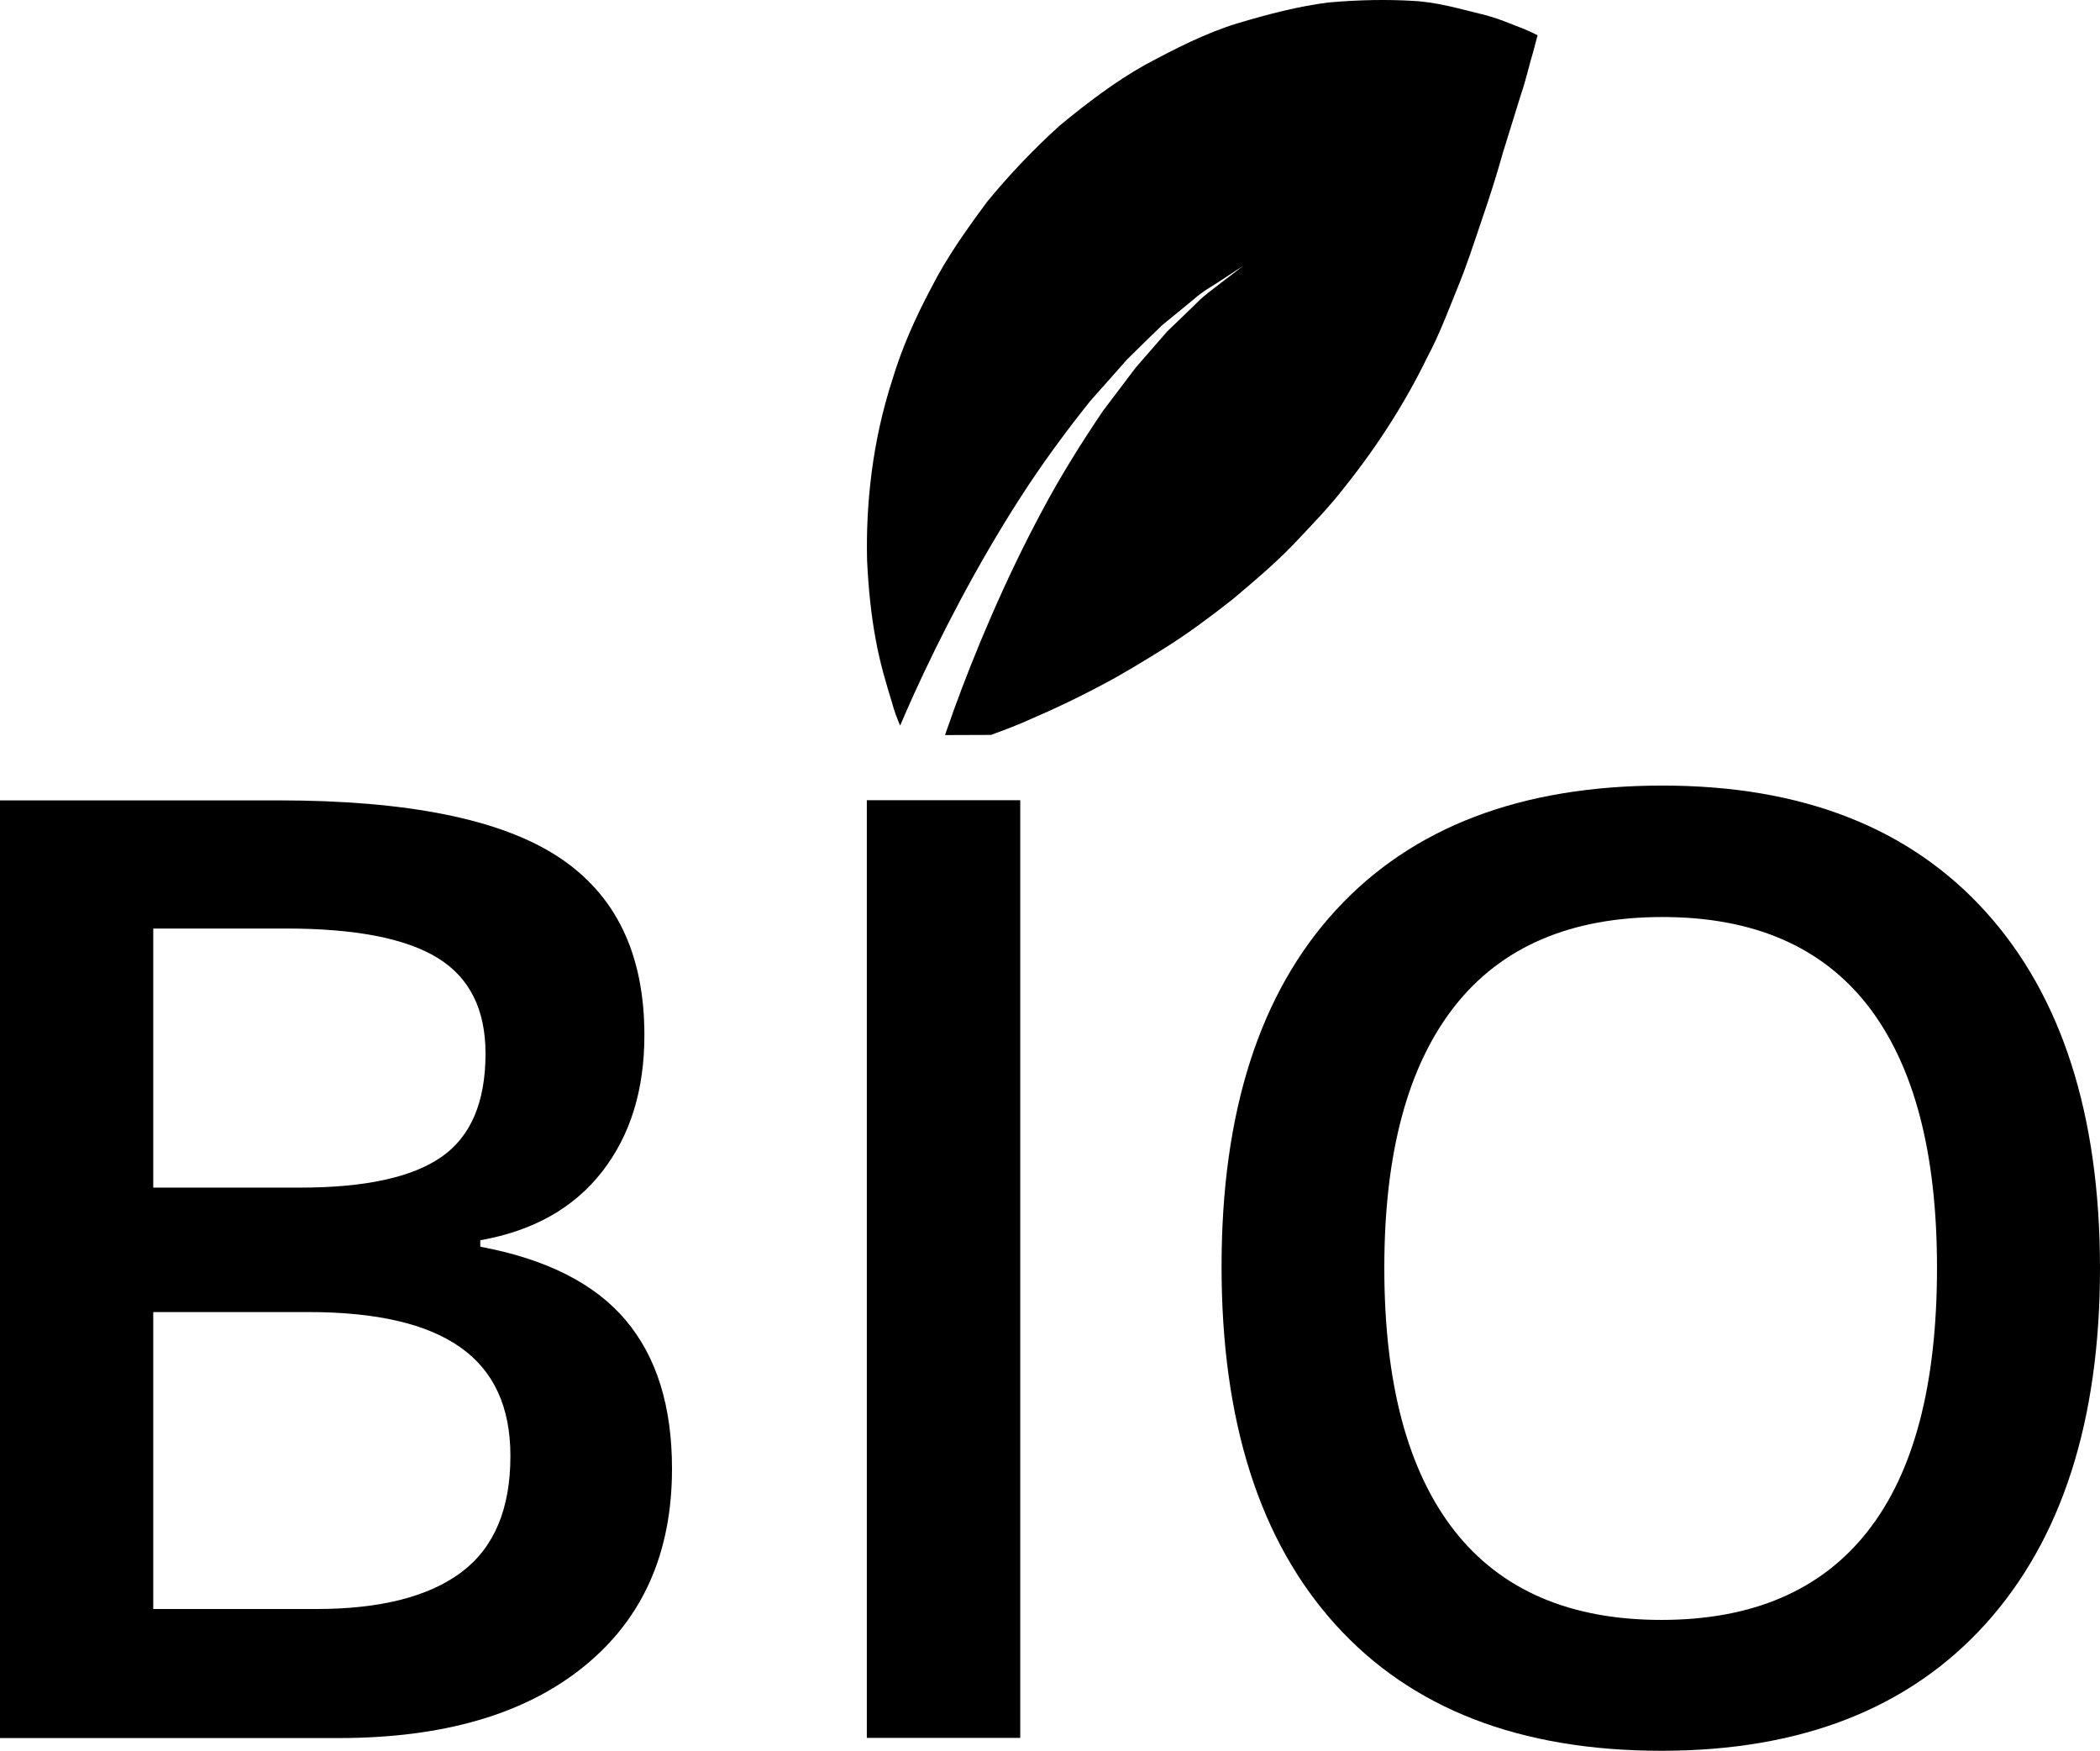 <?xml version="1.0" encoding="UTF-8" standalone="no"?>
<!-- Uploaded to: SVG Repo, www.svgrepo.com, Generator: SVG Repo Mixer Tools -->

<svg
   fill="#000000"
   version="1.1"
   id="Capa_1"
   width="800"
   height="666.797"
   viewBox="0 0 89.853 74.892"
   xml:space="preserve"
   sodipodi:docname="Bio icon.svg"
   inkscape:version="1.4 (e7c3feb1, 2024-10-09)"
   xmlns:inkscape="http://www.inkscape.org/namespaces/inkscape"
   xmlns:sodipodi="http://sodipodi.sourceforge.net/DTD/sodipodi-0.dtd"
   xmlns="http://www.w3.org/2000/svg"
   xmlns:svg="http://www.w3.org/2000/svg"><defs
   id="defs4" /><sodipodi:namedview
   id="namedview4"
   pagecolor="#ffffff"
   bordercolor="#000000"
   borderopacity="0.25"
   inkscape:showpageshadow="2"
   inkscape:pageopacity="0.0"
   inkscape:pagecheckerboard="0"
   inkscape:deskcolor="#d1d1d1"
   inkscape:zoom="1.0975"
   inkscape:cx="400"
   inkscape:cy="333.48519"
   inkscape:window-width="1920"
   inkscape:window-height="1027"
   inkscape:window-x="0"
   inkscape:window-y="25"
   inkscape:window-maximized="0"
   inkscape:current-layer="Capa_1" />
<g
   id="g4"
   transform="translate(0,-7.481)">
	<g
   id="g3">
		<path
   d="m 20.55,60.811 v -0.277 c 2.271,-0.4 4.005,-1.383 5.213,-2.933 1.213,-1.558 1.809,-3.505 1.809,-5.842 0,-3.477 -1.227,-6.017 -3.684,-7.624 C 21.432,42.523 17.434,41.718 11.91,41.718 H 0 v 40.111 h 14.491 c 4.475,0 7.979,-1.02 10.491,-3.06 2.521,-2.039 3.771,-4.862 3.771,-8.463 0,-2.672 -0.659,-4.787 -1.983,-6.354 -1.328,-1.571 -3.403,-2.614 -6.22,-3.141 z M 6.557,47.2 h 5.681 c 2.957,0 5.126,0.418 6.49,1.26 1.369,0.842 2.046,2.204 2.046,4.09 0,2.084 -0.638,3.562 -1.896,4.428 -1.257,0.869 -3.267,1.304 -6.011,1.304 h -6.31 z m 13.191,27.531 c -1.403,1.051 -3.477,1.578 -6.221,1.578 H 6.557 V 63.606 h 6.641 c 2.909,0 5.079,0.503 6.5,1.509 1.43,1.007 2.141,2.553 2.141,4.638 0.003,2.265 -0.693,3.925 -2.091,4.978 z"
   id="path1" />
		<rect
   x="37.089"
   y="41.711"
   width="6.564"
   height="40.111"
   id="rect1" />
		<path
   d="m 84.966,46.488 c -3.258,-3.604 -7.864,-5.403 -13.833,-5.403 -6.05,0 -10.704,1.776 -13.969,5.321 -3.265,3.549 -4.897,8.631 -4.897,15.256 0,6.619 1.629,11.729 4.877,15.318 3.251,3.593 7.892,5.393 13.945,5.393 5.981,0 10.599,-1.81 13.873,-5.431 3.262,-3.62 4.891,-8.692 4.891,-15.225 C 89.846,55.164 88.217,50.089 84.966,46.488 Z M 79.907,72.99 c -1.981,2.521 -4.928,3.785 -8.822,3.785 -3.915,0 -6.871,-1.277 -8.863,-3.826 -1.991,-2.553 -2.991,-6.294 -2.991,-11.235 0,-4.921 1.007,-8.647 3.012,-11.194 1.995,-2.539 4.962,-3.812 8.891,-3.812 3.898,0 6.834,1.272 8.802,3.812 1.965,2.547 2.943,6.273 2.943,11.194 -0.001,4.993 -0.983,8.751 -2.972,11.276 z"
   id="path2" />
		<path
   d="m 55.312,30.8 c 0.791,-0.838 1.57,-1.631 2.262,-2.534 1.387,-1.742 2.563,-3.584 3.505,-5.523 0.492,-0.914 0.89,-1.973 1.276,-2.929 0.396,-0.95 0.732,-1.997 1.058,-2.96 0.328,-0.946 0.63,-1.906 0.89,-2.835 0.294,-0.96 0.555,-1.802 0.77,-2.484 0.236,-0.683 0.387,-1.398 0.523,-1.819 0.123,-0.476 0.192,-0.726 0.192,-0.726 0,0 -0.236,-0.13 -0.65,-0.298 C 64.727,8.545 64.071,8.237 63.303,8.064 62.537,7.883 61.49,7.563 60.439,7.518 59.385,7.455 58.177,7.469 56.864,7.585 c -1.271,0.157 -2.554,0.487 -3.936,0.9 -1.369,0.421 -2.622,1.069 -3.948,1.778 -1.293,0.729 -2.464,1.622 -3.641,2.592 -1.101,0.996 -2.141,2.086 -3.094,3.246 -0.876,1.181 -1.746,2.402 -2.397,3.689 -0.683,1.28 -1.265,2.594 -1.665,3.929 -0.862,2.646 -1.141,5.344 -1.083,7.734 0.057,1.211 0.173,2.334 0.365,3.361 0.18,1.02 0.467,1.959 0.698,2.712 0.094,0.361 0.225,0.696 0.351,0.994 0.178,-0.412 0.368,-0.854 0.588,-1.338 1.083,-2.382 2.669,-5.491 4.559,-8.42 0.939,-1.461 1.973,-2.863 2.992,-4.132 0.541,-0.612 1.07,-1.201 1.561,-1.762 0.525,-0.519 1.032,-1.017 1.498,-1.465 0.51,-0.417 0.965,-0.792 1.372,-1.124 0.394,-0.354 0.811,-0.568 1.119,-0.779 0.633,-0.417 0.992,-0.648 0.992,-0.648 0,0 -0.343,0.267 -0.944,0.722 -0.288,0.241 -0.671,0.481 -1.041,0.859 -0.369,0.364 -0.794,0.77 -1.259,1.215 -0.418,0.481 -0.876,1.01 -1.362,1.564 -0.438,0.585 -0.905,1.201 -1.388,1.836 -0.898,1.325 -1.809,2.772 -2.607,4.274 -1.615,3.004 -2.923,6.158 -3.792,8.559 -0.251,0.712 -0.251,0.712 -0.368,1.044 L 42.4,38.918 c 0.561,-0.207 1.17,-0.428 1.78,-0.712 0.905,-0.388 1.868,-0.843 2.842,-1.358 0.979,-0.508 1.938,-1.097 2.923,-1.714 0.972,-0.616 1.902,-1.314 2.812,-2.03 0.875,-0.739 1.764,-1.484 2.555,-2.304 z"
   id="path3" />
	</g>
</g>
</svg>
